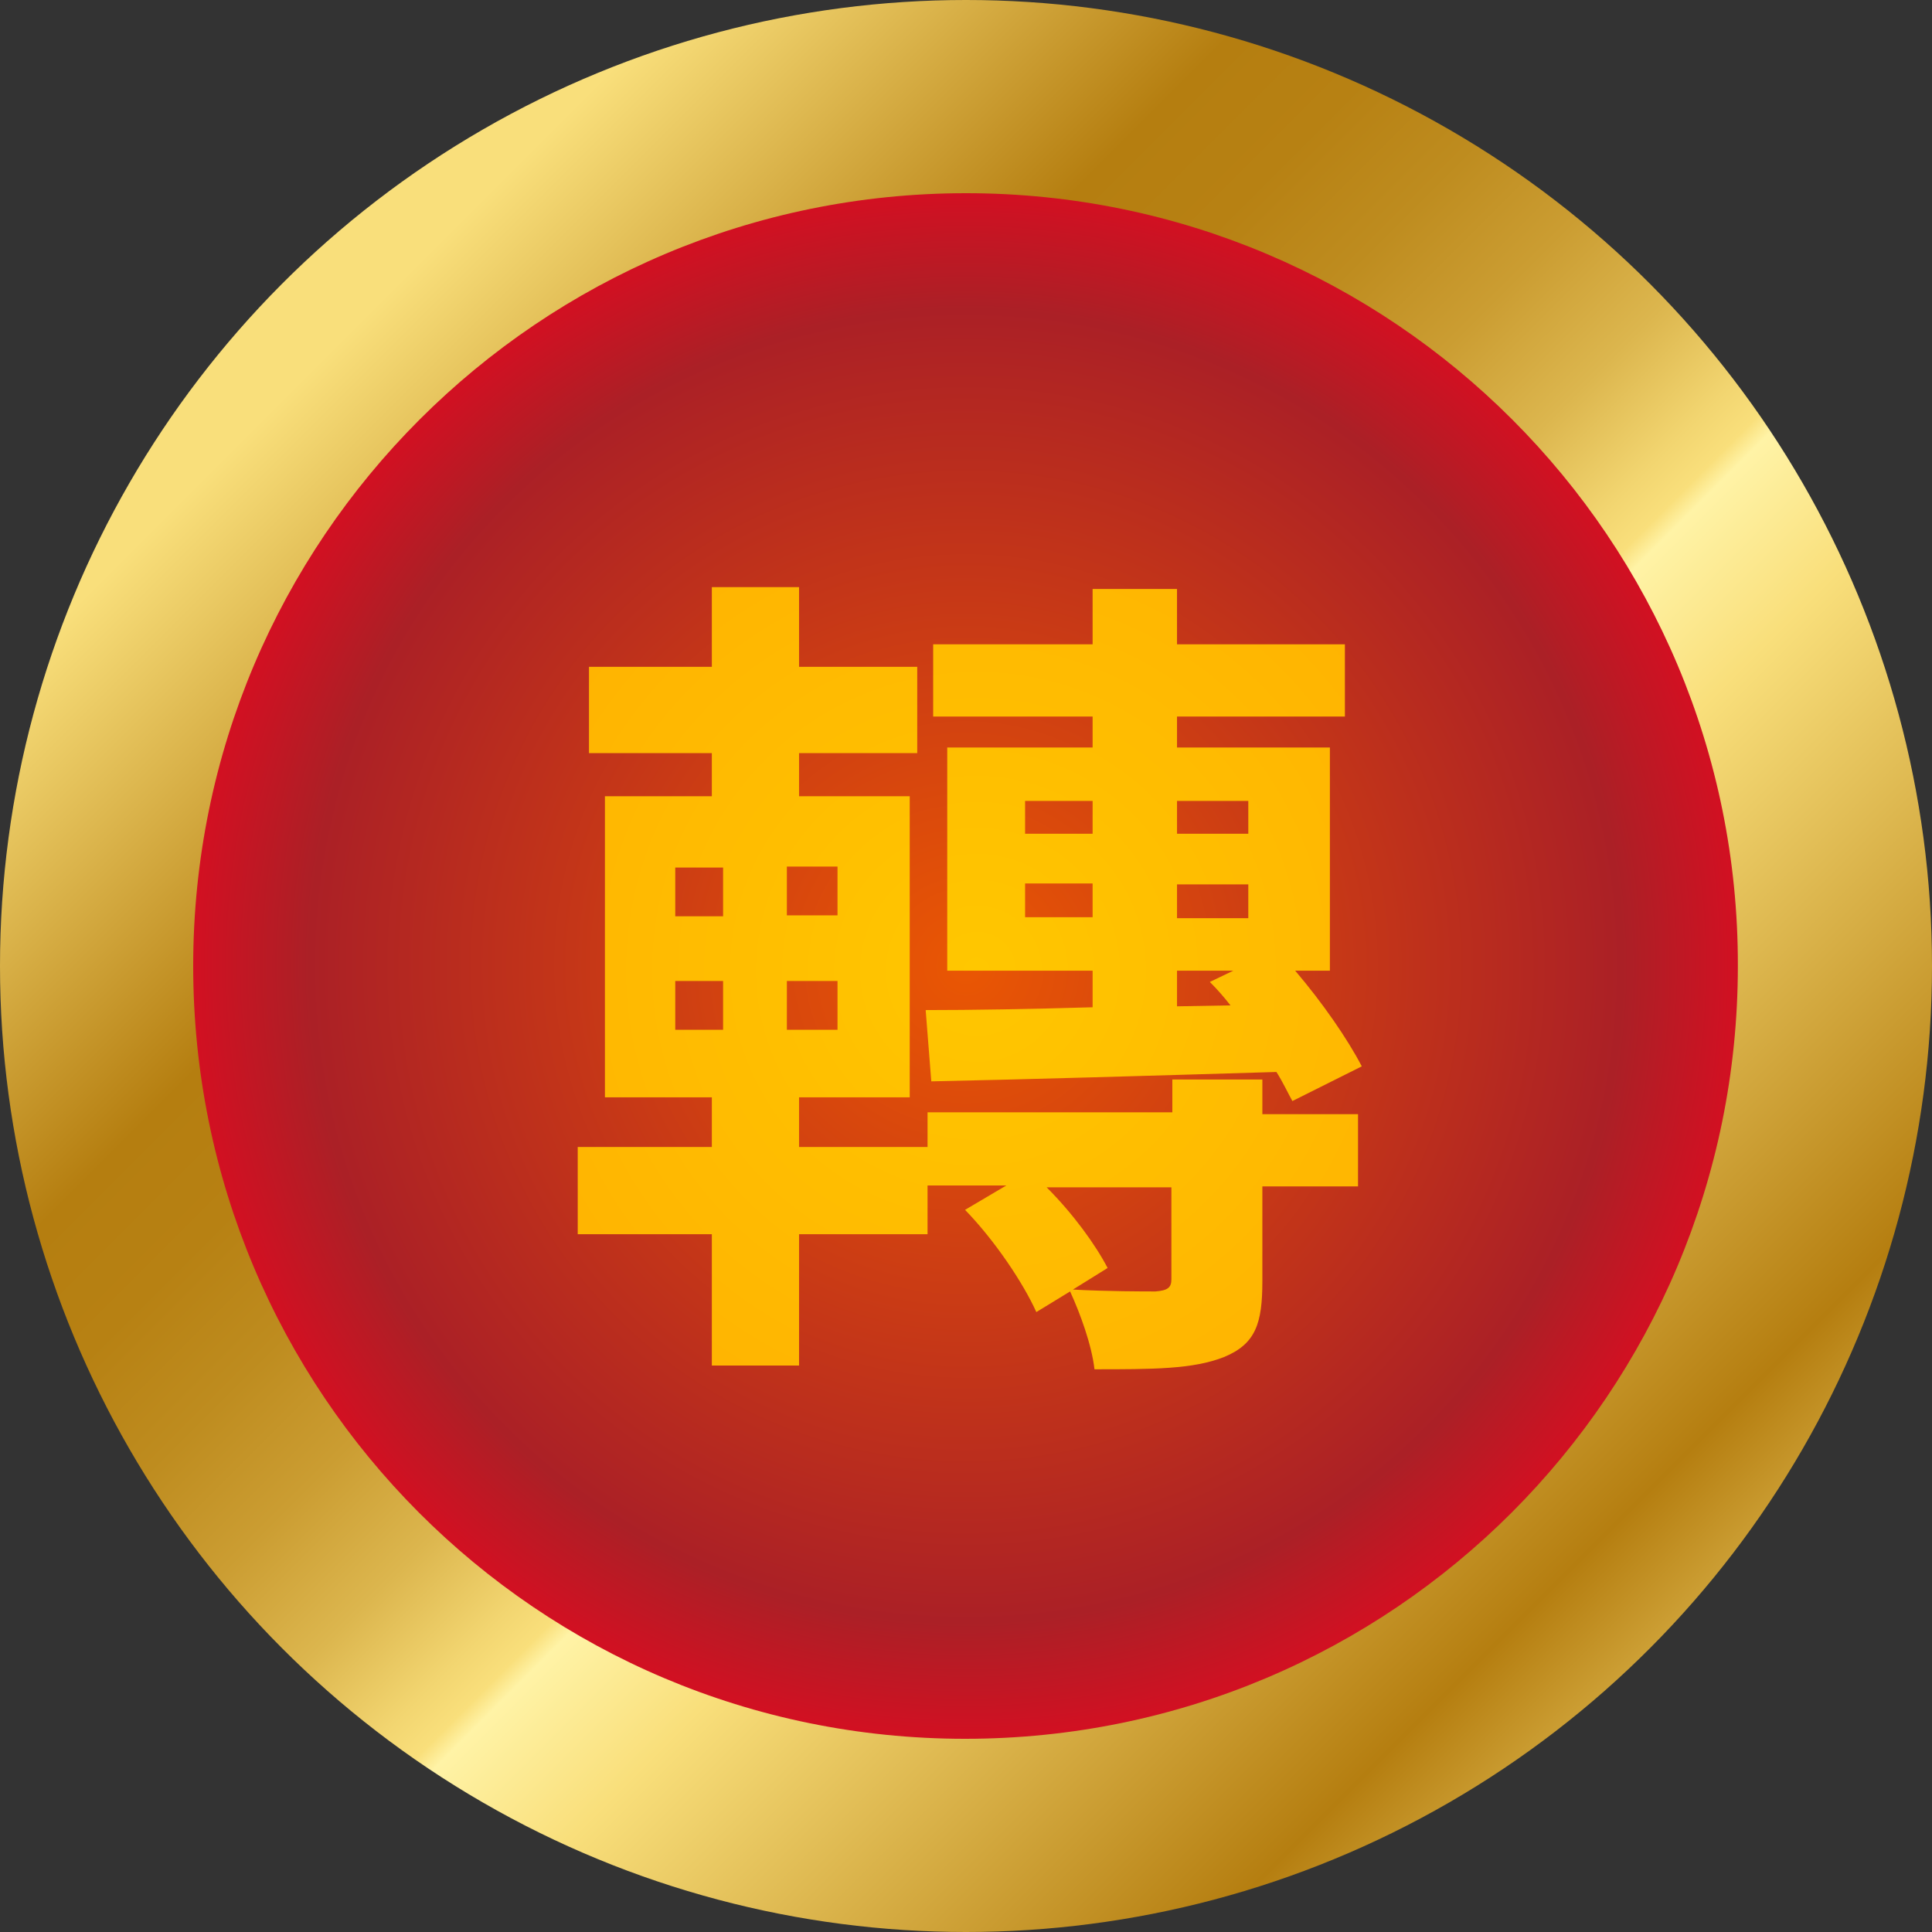 <?xml version="1.0" encoding="utf-8"?>
<!-- Generator: Adobe Illustrator 27.9.0, SVG Export Plug-In . SVG Version: 6.00 Build 0)  -->
<svg version="1.1" id="圖層_1" xmlns="http://www.w3.org/2000/svg" xmlns:xlink="http://www.w3.org/1999/xlink" x="0px" y="0px"
	 viewBox="0 0 206 206" style="enable-background:new 0 0 206 206;" xml:space="preserve">
<rect x="0" y="0" width="206" height="206" fill="#333333" stroke="none"/>
<style type="text/css">
	.st0{opacity:0.6;fill:url(#SVGID_1_);enable-background:new    ;}
	.st1{fill:url(#SVGID_00000023981049174431425010000012560433845481265596_);}
	.st2{fill:url(#SVGID_00000114767991073418845890000011442981143874164404_);}
	.st3{fill:url(#SVGID_00000180351623082293714530000006147767266463041967_);}
</style>
<g>
	<g id="_圖層_2">
		<g id="Layer_1">
			<g>
				
					<radialGradient id="SVGID_1_" cx="96.68" cy="93.857" r="47.333" gradientTransform="matrix(1 0 0 -1 0 208)" gradientUnits="userSpaceOnUse">
					<stop  offset="0.59" style="stop-color:#5B3A3D"/>
					<stop  offset="0.59" style="stop-color:#5E3E41"/>
					<stop  offset="0.74" style="stop-color:#A29091"/>
					<stop  offset="0.86" style="stop-color:#D4CBCC"/>
					<stop  offset="0.95" style="stop-color:#F3F0F1"/>
					<stop  offset="1" style="stop-color:#FFFFFF"/>
				</radialGradient>
				<circle class="st0" cx="96.7" cy="114.1" r="47.3"/>
				
					<linearGradient id="SVGID_00000090252365898967141770000010710762304446317223_" gradientUnits="userSpaceOnUse" x1="36.284" y1="171.716" x2="192.376" y2="15.624" gradientTransform="matrix(1 0 0 -1 0 208)">
					<stop  offset="0" style="stop-color:#F9DF7B"/>
					<stop  offset="0.2" style="stop-color:#B57E10"/>
					<stop  offset="0.26" style="stop-color:#B78113"/>
					<stop  offset="0.32" style="stop-color:#BE8C1F"/>
					<stop  offset="0.38" style="stop-color:#CB9D32"/>
					<stop  offset="0.44" style="stop-color:#DCB64E"/>
					<stop  offset="0.49" style="stop-color:#F2D570"/>
					<stop  offset="0.51" style="stop-color:#F9DF7B"/>
					<stop  offset="0.52" style="stop-color:#FFF3A6"/>
					<stop  offset="0.59" style="stop-color:#F9DF7B"/>
					<stop  offset="0.84" style="stop-color:#B57E10"/>
					<stop  offset="0.95" style="stop-color:#E5C25B"/>
					<stop  offset="1" style="stop-color:#F9DF7B"/>
				</linearGradient>
				<circle style="fill:url(#SVGID_00000090252365898967141770000010710762304446317223_);" cx="103" cy="103" r="103"/>
				
					<radialGradient id="SVGID_00000075879381171414599330000017655557329507085441_" cx="103" cy="105" r="82.353" gradientTransform="matrix(1 0 0 -1 0 208)" gradientUnits="userSpaceOnUse">
					<stop  offset="0" style="stop-color:#EA5703"/>
					<stop  offset="0.85" style="stop-color:#AB2026"/>
					<stop  offset="1" style="stop-color:#D21022"/>
				</radialGradient>
				<path style="fill:url(#SVGID_00000075879381171414599330000017655557329507085441_);" d="M185.3,103c0,45.5-36.8,82.4-82.4,82.4
					S20.6,148.5,20.6,103S57.5,20.6,103,20.6S185.4,57.5,185.3,103L185.3,103z"/>
				
					<radialGradient id="SVGID_00000041297372897591217880000014804250968370114452_" cx="104.171" cy="104.485" r="116.39" gradientTransform="matrix(1 0 0 -1 0 208)" gradientUnits="userSpaceOnUse">
					<stop  offset="0" style="stop-color:#FFC700"/>
					<stop  offset="1" style="stop-color:#FF9D02"/>
				</radialGradient>
				<path style="fill:url(#SVGID_00000041297372897591217880000014804250968370114452_);" d="M134.6,118.8h10.2v7.7h-10.2v10.1
					c0,4.5-0.7,6.7-4.1,8.1c-3.3,1.3-7.6,1.3-13.8,1.3c-0.3-2.6-1.5-5.9-2.6-8.3l-3.6,2.2c-1.4-3.1-4.4-7.6-7.6-10.9l4.4-2.6h-8.4
					v5.2H85.2v14h-9.3v-14H61.6v-9.3h14.3V117H64.5V84.9h11.4v-4.6H62.8v-9.2h13.1v-8.5h9.3v8.5h12.6v9.2H85.2v4.6h11.8V117H85.2
					v5.3h13.7v-3.7H125v-3.5h9.6L134.6,118.8L134.6,118.8z M72,97.7h5.1v-5.2H72C72,92.4,72,97.7,72,97.7z M72,109.8h5.1v-5.2H72
					C72,104.6,72,109.8,72,109.8z M89.3,92.4h-5.4v5.2h5.4V92.4z M89.3,104.6h-5.4v5.2h5.4V104.6z M98.7,107.7
					c4.9,0,11-0.1,17.8-0.3v-3.9H101V79.7h15.5v-3.3h-17v-7.7h17v-5.9h9v5.9h17.9v7.7h-17.9v3.3h16.3v23.8h-3.7
					c2.9,3.4,5.6,7.3,7.1,10.2l-7.4,3.7c-0.5-0.9-1-2-1.7-3.1c-13.3,0.4-27.1,0.8-36.8,1L98.7,107.7L98.7,107.7z M109.3,88.9h7.2
					v-3.5h-7.2C109.3,85.4,109.3,88.9,109.3,88.9z M116.5,97.8v-3.6h-7.2v3.6H116.5z M124.9,126.6h-13.3c2.8,2.8,5.2,6.1,6.5,8.6
					l-3.7,2.3c3.6,0.2,7.6,0.2,8.8,0.2c1.3-0.1,1.7-0.4,1.7-1.3C124.9,136.4,124.9,126.6,124.9,126.6z M125.5,85.4v3.5h7.6v-3.5
					H125.5z M133.1,94.3h-7.6v3.6h7.6V94.3z M125.5,107.3l5.7-0.1c-0.7-0.9-1.4-1.7-2.2-2.5l2.5-1.2h-6
					C125.5,103.5,125.5,107.3,125.5,107.3z"/>
			</g>
		</g>
	</g>
</g>
</svg>
